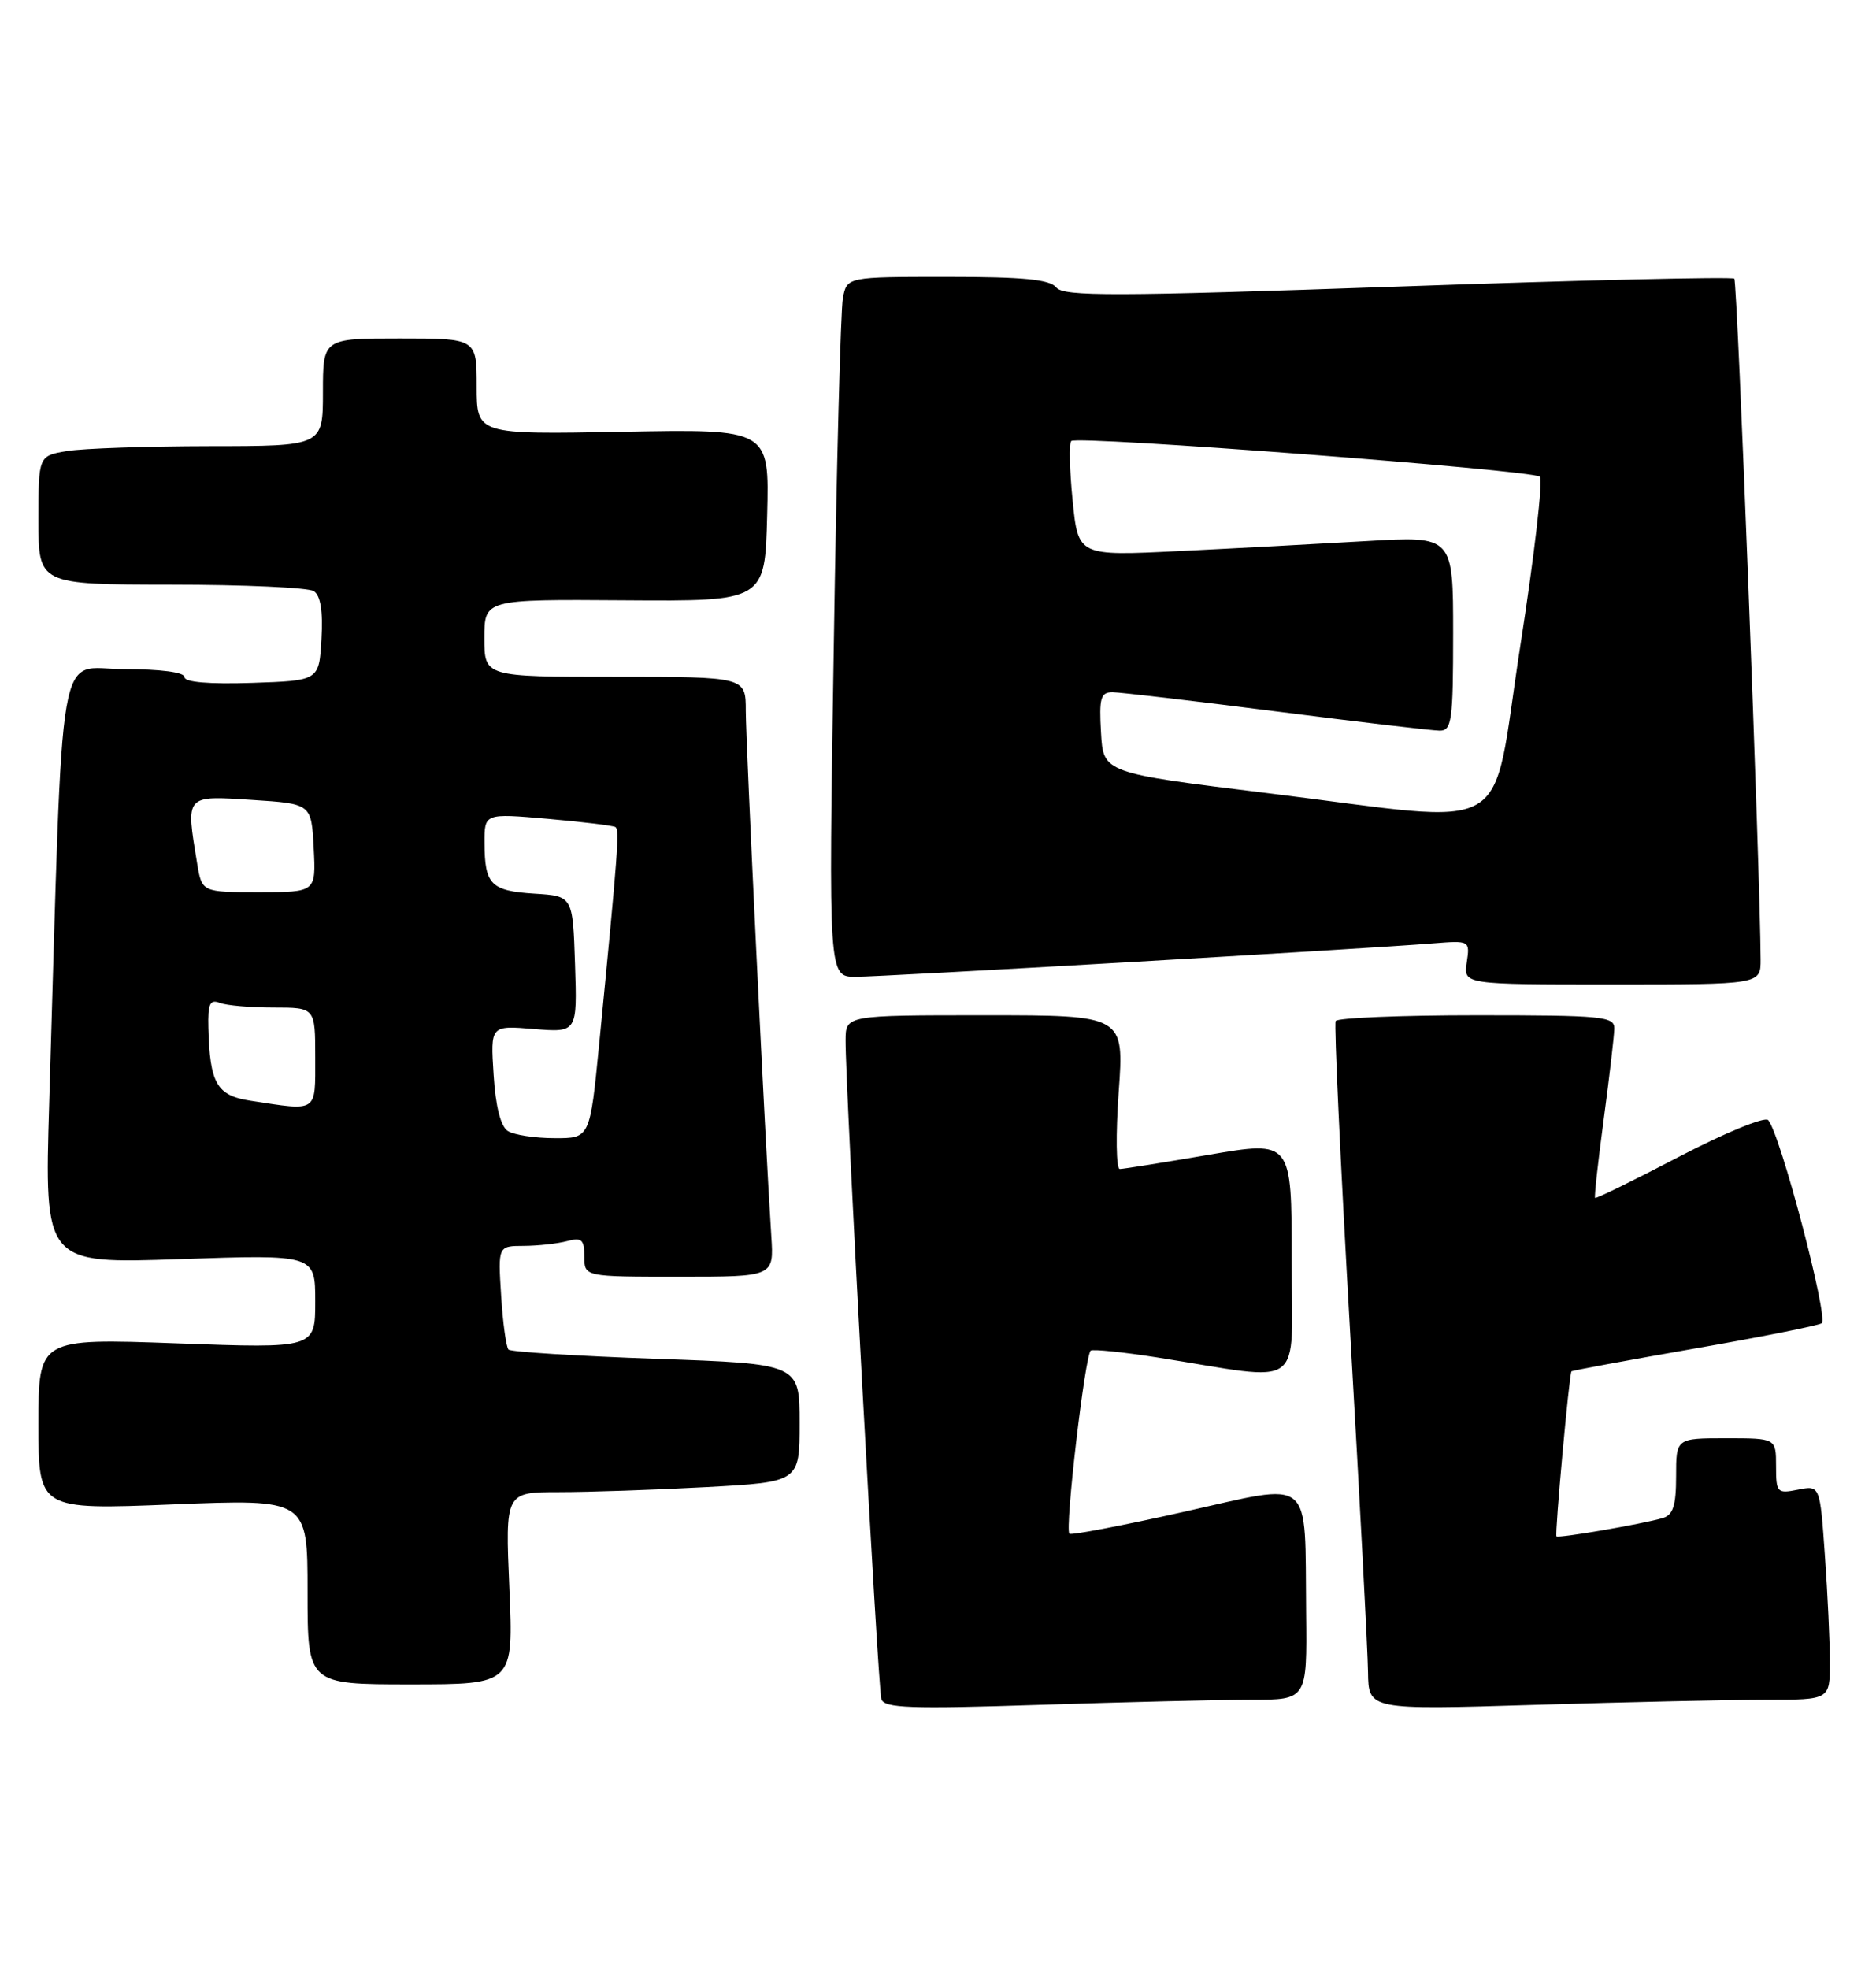 <?xml version="1.0" encoding="UTF-8" standalone="no"?>
<!DOCTYPE svg PUBLIC "-//W3C//DTD SVG 1.1//EN" "http://www.w3.org/Graphics/SVG/1.1/DTD/svg11.dtd" >
<svg xmlns="http://www.w3.org/2000/svg" xmlns:xlink="http://www.w3.org/1999/xlink" version="1.1" viewBox="0 0 244 256">
 <g >
 <path fill="currentColor"
d=" M 162.75 221.00 C 170.00 221.00 170.00 221.00 169.88 209.75 C 169.69 191.63 171.04 192.75 154.00 196.56 C 146.03 198.35 139.31 199.63 139.09 199.41 C 138.47 198.81 141.14 176.03 141.87 175.60 C 142.22 175.40 146.10 175.80 150.50 176.49 C 170.10 179.58 168.00 181.12 168.00 163.71 C 168.00 148.30 168.00 148.30 157.25 150.14 C 151.34 151.15 146.11 151.99 145.64 151.99 C 145.17 152.00 145.11 147.50 145.50 142.00 C 146.22 132.00 146.22 132.00 128.11 132.00 C 110.00 132.00 110.00 132.00 109.98 135.25 C 109.94 141.16 114.19 219.47 114.63 220.91 C 114.99 222.09 118.35 222.21 135.28 221.66 C 146.40 221.30 158.76 221.00 162.75 221.00 Z  M 229.75 221.00 C 238.00 221.00 238.00 221.00 238.00 216.15 C 238.00 213.49 237.71 207.21 237.35 202.21 C 236.71 193.11 236.71 193.11 233.85 193.68 C 231.14 194.22 231.00 194.08 231.00 190.62 C 231.00 187.00 231.00 187.00 224.50 187.00 C 218.00 187.00 218.00 187.00 218.00 191.93 C 218.00 195.77 217.61 196.98 216.25 197.38 C 213.57 198.16 202.69 200.03 202.44 199.75 C 202.20 199.48 204.10 178.63 204.39 178.30 C 204.49 178.19 211.64 176.87 220.27 175.36 C 228.91 173.86 236.40 172.37 236.93 172.05 C 237.88 171.45 231.52 147.30 229.97 145.63 C 229.53 145.16 224.33 147.29 218.42 150.38 C 212.50 153.47 207.57 155.89 207.46 155.75 C 207.34 155.61 207.85 151.00 208.59 145.50 C 209.33 140.00 209.94 134.71 209.96 133.75 C 210.00 132.15 208.49 132.00 192.06 132.00 C 182.19 132.00 173.94 132.34 173.72 132.75 C 173.50 133.16 174.35 151.28 175.59 173.00 C 176.84 194.72 177.90 214.71 177.93 217.41 C 178.00 222.32 178.00 222.32 199.75 221.66 C 211.71 221.30 225.21 221.00 229.75 221.00 Z  M 66.25 206.50 C 65.71 194.00 65.71 194.00 72.70 194.00 C 76.54 194.00 85.16 193.71 91.84 193.35 C 104.00 192.69 104.00 192.69 104.00 185.00 C 104.00 177.32 104.00 177.32 85.34 176.67 C 75.08 176.31 66.44 175.77 66.14 175.47 C 65.84 175.17 65.40 172.02 65.18 168.46 C 64.77 162.00 64.77 162.00 68.13 161.99 C 69.99 161.98 72.51 161.70 73.75 161.37 C 75.66 160.86 76.00 161.16 76.00 163.38 C 76.00 166.00 76.00 166.00 88.33 166.00 C 100.66 166.00 100.66 166.00 100.32 160.75 C 99.55 149.05 97.00 96.55 97.00 92.43 C 97.00 88.00 97.00 88.00 80.00 88.00 C 63.00 88.00 63.00 88.00 63.00 82.96 C 63.00 77.92 63.00 77.92 81.25 78.05 C 99.50 78.18 99.50 78.18 99.78 66.98 C 100.07 55.78 100.07 55.78 81.03 56.14 C 62.00 56.50 62.00 56.50 62.00 50.25 C 62.00 44.00 62.00 44.00 52.00 44.00 C 42.00 44.00 42.00 44.00 42.00 51.00 C 42.00 58.00 42.00 58.00 27.25 58.01 C 19.14 58.02 10.81 58.30 8.75 58.64 C 5.00 59.26 5.00 59.26 5.00 67.63 C 5.00 76.00 5.00 76.00 22.25 76.02 C 31.74 76.02 40.09 76.40 40.81 76.86 C 41.69 77.42 42.02 79.45 41.81 83.09 C 41.50 88.50 41.50 88.50 32.75 88.79 C 27.18 88.97 24.00 88.70 24.00 88.04 C 24.00 87.41 20.90 87.00 16.12 87.00 C 7.29 87.00 8.26 81.36 6.40 143.41 C 5.77 164.32 5.77 164.32 23.38 163.71 C 41.00 163.11 41.00 163.11 41.00 169.21 C 41.00 175.32 41.00 175.32 23.00 174.66 C 5.00 174.01 5.00 174.01 5.00 185.16 C 5.00 196.30 5.00 196.30 22.50 195.60 C 40.00 194.90 40.00 194.90 40.00 206.95 C 40.00 219.00 40.00 219.00 53.39 219.00 C 66.79 219.00 66.79 219.00 66.25 206.50 Z  M 228.99 124.75 C 228.94 113.63 225.97 36.64 225.57 36.23 C 225.30 35.97 205.60 36.42 181.79 37.26 C 144.94 38.54 138.33 38.56 137.39 37.38 C 136.55 36.33 133.14 36.00 123.22 36.00 C 110.16 36.00 110.16 36.00 109.63 38.75 C 109.34 40.26 108.80 60.74 108.44 84.25 C 107.76 127.00 107.76 127.00 111.28 127.00 C 114.79 127.00 177.13 123.40 186.34 122.66 C 191.18 122.28 191.19 122.28 190.77 125.14 C 190.35 128.00 190.35 128.00 209.67 128.00 C 229.00 128.00 229.00 128.00 228.99 124.75 Z  M 66.05 147.05 C 65.12 146.46 64.46 143.87 64.20 139.73 C 63.79 133.32 63.79 133.32 69.43 133.79 C 75.08 134.25 75.08 134.25 74.79 125.38 C 74.50 116.50 74.50 116.50 69.52 116.19 C 63.84 115.83 63.04 115.02 63.02 109.62 C 63.00 105.74 63.00 105.74 71.24 106.46 C 75.77 106.86 79.73 107.34 80.04 107.53 C 80.59 107.87 80.39 110.60 77.93 135.75 C 76.73 148.00 76.73 148.00 72.12 147.98 C 69.58 147.98 66.85 147.56 66.05 147.05 Z  M 32.54 143.11 C 28.19 142.44 27.29 140.87 27.10 133.64 C 27.02 130.51 27.30 129.90 28.58 130.39 C 29.45 130.73 32.60 131.00 35.58 131.00 C 41.00 131.00 41.00 131.00 41.00 137.50 C 41.00 144.74 41.41 144.47 32.54 143.11 Z  M 25.64 112.25 C 24.16 103.29 24.03 103.44 32.75 104.00 C 40.50 104.50 40.50 104.50 40.80 110.25 C 41.10 116.00 41.10 116.00 33.68 116.00 C 26.26 116.00 26.26 116.00 25.64 112.25 Z  M 165.00 103.14 C 143.50 100.50 143.50 100.50 143.20 95.25 C 142.94 90.75 143.15 90.00 144.70 90.00 C 145.69 90.01 155.28 91.13 166.00 92.50 C 176.72 93.87 186.29 94.99 187.25 95.00 C 188.82 95.00 189.00 93.73 189.00 82.35 C 189.00 69.69 189.00 69.69 177.75 70.35 C 171.56 70.71 160.59 71.30 153.37 71.65 C 140.23 72.30 140.23 72.30 139.51 65.09 C 139.11 61.13 139.03 57.64 139.33 57.34 C 140.06 56.60 199.28 61.12 200.28 61.98 C 200.71 62.35 199.56 72.30 197.72 84.08 C 193.80 109.32 197.53 107.14 165.00 103.14 Z "/>
</g>
</svg>